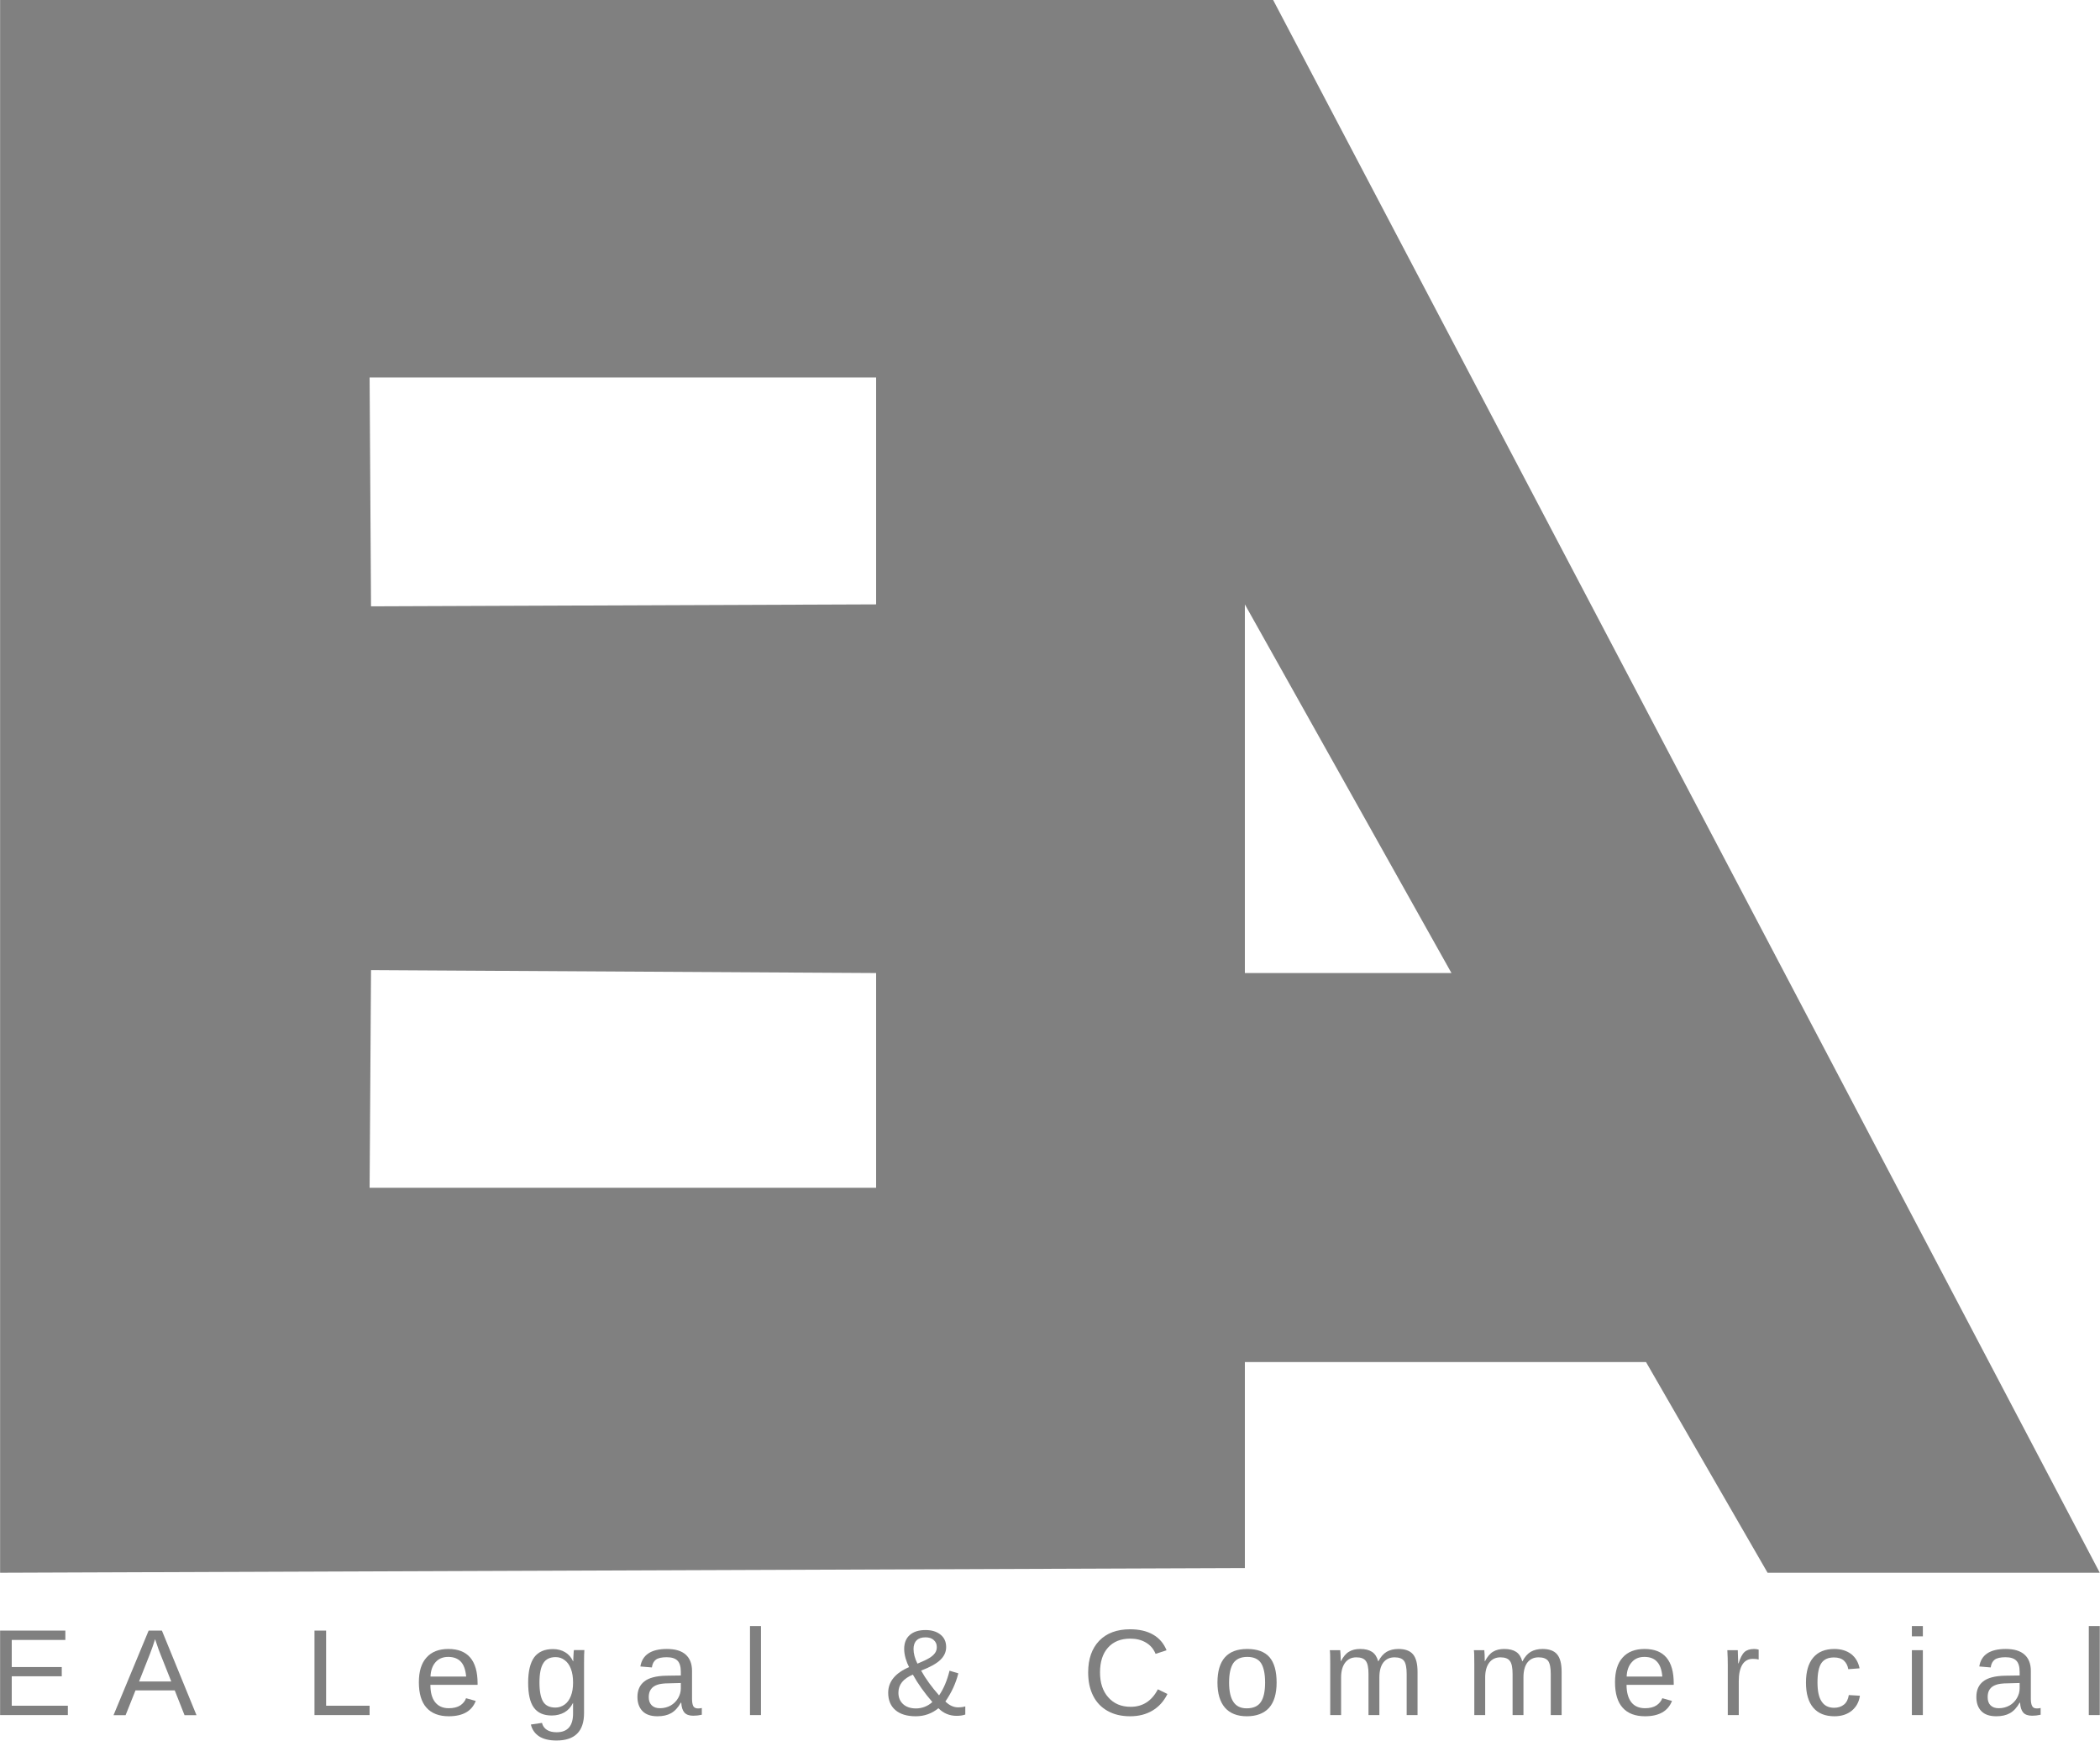 <?xml version="1.0" encoding="UTF-8"?>
<!DOCTYPE svg PUBLIC "-//W3C//DTD SVG 1.1//EN" "http://www.w3.org/Graphics/SVG/1.1/DTD/svg11.dtd">
<svg version="1.2" width="193.12mm" height="160.1mm" viewBox="999 1000 19312 16010" preserveAspectRatio="xMidYMid" fill-rule="evenodd" stroke-width="28.222" stroke-linejoin="round" xmlns="http://www.w3.org/2000/svg" xmlns:ooo="http://xml.openoffice.org/svg/export" xmlns:xlink="http://www.w3.org/1999/xlink" xmlns:presentation="http://sun.com/xmlns/staroffice/presentation" xmlns:smil="http://www.w3.org/2001/SMIL20/" xmlns:anim="urn:oasis:names:tc:opendocument:xmlns:animation:1.0" xml:space="preserve">
 <defs class="EmbeddedBulletChars">
  <g id="bullet-char-template-57356" transform="scale(0,-0)">
   <path d="M 580,1141 L 1163,571 580,0 -4,571 580,1141 Z"/>
  </g>
  <g id="bullet-char-template-57354" transform="scale(0,-0)">
   <path d="M 8,1128 L 1137,1128 1137,0 8,0 8,1128 Z"/>
  </g>
  <g id="bullet-char-template-10146" transform="scale(0,-0)">
   <path d="M 174,0 L 602,739 174,1481 1456,739 174,0 Z M 1358,739 L 309,1346 659,739 1358,739 Z"/>
  </g>
  <g id="bullet-char-template-10132" transform="scale(0,-0)">
   <path d="M 2015,739 L 1276,0 717,0 1260,543 174,543 174,936 1260,936 717,1481 1274,1481 2015,739 Z"/>
  </g>
  <g id="bullet-char-template-10007" transform="scale(0,-0)">
   <path d="M 0,-2 C -7,14 -16,27 -25,37 L 356,567 C 262,823 215,952 215,954 215,979 228,992 255,992 264,992 276,990 289,987 310,991 331,999 354,1012 L 381,999 492,748 772,1049 836,1024 860,1049 C 881,1039 901,1025 922,1006 886,937 835,863 770,784 769,783 710,716 594,584 L 774,223 C 774,196 753,168 711,139 L 727,119 C 717,90 699,76 672,76 641,76 570,178 457,381 L 164,-76 C 142,-110 111,-127 72,-127 30,-127 9,-110 8,-76 1,-67 -2,-52 -2,-32 -2,-23 -1,-13 0,-2 Z"/>
  </g>
  <g id="bullet-char-template-10004" transform="scale(0,-0)">
   <path d="M 285,-33 C 182,-33 111,30 74,156 52,228 41,333 41,471 41,549 55,616 82,672 116,743 169,778 240,778 293,778 328,747 346,684 L 369,508 C 377,444 397,411 428,410 L 1163,1116 C 1174,1127 1196,1133 1229,1133 1271,1133 1292,1118 1292,1087 L 1292,965 C 1292,929 1282,901 1262,881 L 442,47 C 390,-6 338,-33 285,-33 Z"/>
  </g>
  <g id="bullet-char-template-9679" transform="scale(0,-0)">
   <path d="M 813,0 C 632,0 489,54 383,161 276,268 223,411 223,592 223,773 276,916 383,1023 489,1130 632,1184 813,1184 992,1184 1136,1130 1245,1023 1353,916 1407,772 1407,592 1407,412 1353,268 1245,161 1136,54 992,0 813,0 Z"/>
  </g>
  <g id="bullet-char-template-8226" transform="scale(0,-0)">
   <path d="M 346,457 C 273,457 209,483 155,535 101,586 74,649 74,723 74,796 101,859 155,911 209,963 273,989 346,989 419,989 480,963 531,910 582,859 608,796 608,723 608,648 583,586 532,535 482,483 420,457 346,457 Z"/>
  </g>
  <g id="bullet-char-template-8211" transform="scale(0,-0)">
   <path d="M -4,459 L 1135,459 1135,606 -4,606 -4,459 Z"/>
  </g>
  <g id="bullet-char-template-61548" transform="scale(0,-0)">
   <path d="M 173,740 C 173,903 231,1043 346,1159 462,1274 601,1332 765,1332 928,1332 1067,1274 1183,1159 1299,1043 1357,903 1357,740 1357,577 1299,437 1183,322 1067,206 928,148 765,148 601,148 462,206 346,322 231,437 173,577 173,740 Z"/>
  </g>
 </defs>
 <g class="Page">
  <g class="com.sun.star.drawing.PolyPolygonShape">
   <g id="id3">
    <rect class="BoundingBox" stroke="none" fill="none" x="1000" y="1000" width="19310" height="14467"/>
    <path fill="rgb(128,128,128)" stroke="none" d="M 1000,1000 L 12707,1000 20309,15466 17254,15466 16136,13528 12447,13528 12447,15423 1000,15466 1000,1000 Z M 4411,6577 L 4398,4472 9056,4472 9056,6559 4411,6577 Z M 4398,11925 L 4411,9923 9056,9950 9056,11925 4398,11925 Z M 12447,9950 L 12447,6559 14347,9950 12447,9950 Z"/>
   </g>
  </g>
  <g class="Group">
   <g class="com.sun.star.drawing.ClosedBezierShape">
    <g id="id4">
     <rect class="BoundingBox" stroke="none" fill="none" x="999" y="15997" width="626" height="780"/>
     <path fill="rgb(128,128,128)" stroke="none" d="M 1000,16775 C 1000,16516 1000,16257 1000,15998 1200,15998 1400,15998 1600,15998 1600,16027 1600,16055 1600,16084 1436,16084 1271,16084 1107,16084 1107,16167 1107,16250 1107,16333 1260,16333 1413,16333 1567,16333 1567,16361 1567,16390 1567,16418 1413,16418 1260,16418 1107,16418 1107,16508 1107,16599 1107,16689 1279,16689 1451,16689 1623,16689 1623,16718 1623,16746 1623,16775 1415,16775 1207,16775 1000,16775 Z"/>
    </g>
   </g>
   <g class="com.sun.star.drawing.ClosedBezierShape">
    <g id="id5">
     <rect class="BoundingBox" stroke="none" fill="none" x="2042" y="15998" width="765" height="779"/>
     <path fill="rgb(128,128,128)" stroke="none" d="M 2696,16776 L 2606,16548 2245,16548 2154,16776 2043,16776 2366,15998 2488,15998 2806,16776 2696,16776 Z M 2425,16077 L 2420,16093 C 2411,16123 2397,16163 2379,16210 L 2278,16466 2574,16466 2472,16209 C 2462,16184 2451,16155 2441,16123 L 2425,16077 Z"/>
    </g>
   </g>
   <g class="com.sun.star.drawing.ClosedBezierShape">
    <g id="id6">
     <rect class="BoundingBox" stroke="none" fill="none" x="3891" y="15997" width="509" height="779"/>
     <path fill="rgb(128,128,128)" stroke="none" d="M 3891,16775 C 3891,16516 3891,16257 3891,15998 3927,15998 3963,15998 3998,15998 3998,16228 3998,16458 3998,16689 4132,16689 4265,16689 4398,16689 4398,16718 4398,16746 4398,16775 4229,16775 4060,16775 3891,16775 Z"/>
    </g>
   </g>
   <g class="com.sun.star.drawing.ClosedBezierShape">
    <g id="id7">
     <rect class="BoundingBox" stroke="none" fill="none" x="4850" y="16167" width="542" height="621"/>
     <path fill="rgb(128,128,128)" stroke="none" d="M 4957,16497 C 4957,16566 4971,16619 5000,16656 5029,16693 5071,16712 5126,16712 5170,16712 5205,16703 5232,16686 5258,16668 5276,16646 5285,16620 L 5374,16645 C 5338,16739 5255,16786 5126,16786 5037,16786 4968,16760 4921,16707 4874,16655 4851,16576 4851,16473 4851,16374 4874,16298 4921,16246 4968,16193 5035,16167 5122,16167 5301,16167 5391,16273 5391,16484 L 5391,16497 4957,16497 Z M 5286,16421 C 5280,16358 5264,16312 5237,16284 5210,16255 5171,16240 5121,16240 5072,16240 5033,16256 5004,16289 4976,16321 4960,16365 4958,16421 L 5286,16421 Z"/>
    </g>
   </g>
   <g class="com.sun.star.drawing.ClosedBezierShape">
    <g id="id8">
     <rect class="BoundingBox" stroke="none" fill="none" x="5855" y="16168" width="520" height="842"/>
     <path fill="rgb(128,128,128)" stroke="none" d="M 6116,17009 C 6049,17009 5996,16996 5957,16971 5918,16945 5892,16909 5881,16862 L 5983,16847 C 5990,16875 6005,16896 6028,16911 6051,16926 6081,16933 6118,16933 6219,16933 6269,16875 6269,16760 L 6269,16664 6268,16664 C 6249,16702 6223,16731 6190,16750 6156,16769 6117,16779 6073,16779 5998,16779 5944,16755 5908,16706 5873,16658 5856,16581 5856,16477 5856,16372 5875,16294 5912,16243 5950,16193 6007,16168 6084,16168 6127,16168 6165,16178 6196,16197 6228,16216 6252,16244 6269,16280 L 6271,16280 C 6271,16268 6271,16249 6273,16222 6274,16195 6276,16180 6277,16177 L 6373,16177 C 6371,16197 6370,16239 6370,16301 L 6370,16757 C 6370,16925 6285,17009 6116,17009 Z M 6269,16476 C 6269,16427 6263,16386 6249,16350 6236,16315 6217,16288 6192,16270 6168,16251 6140,16242 6109,16242 6057,16242 6019,16260 5996,16297 5972,16334 5960,16394 5960,16476 5960,16558 5972,16616 5994,16652 6016,16688 6054,16706 6107,16706 6139,16706 6167,16696 6192,16678 6217,16660 6236,16633 6249,16599 6263,16564 6269,16523 6269,16476 Z"/>
    </g>
   </g>
   <g class="com.sun.star.drawing.ClosedBezierShape">
    <g id="id9">
     <rect class="BoundingBox" stroke="none" fill="none" x="6861" y="16167" width="593" height="621"/>
     <path fill="rgb(128,128,128)" stroke="none" d="M 7045,16786 C 6984,16786 6938,16770 6908,16739 6877,16707 6861,16664 6861,16608 6861,16547 6882,16499 6924,16466 6965,16433 7032,16415 7124,16413 L 7260,16411 7260,16378 C 7260,16330 7250,16295 7229,16274 7208,16253 7175,16243 7130,16243 7085,16243 7052,16250 7031,16265 7011,16280 6998,16304 6994,16337 L 6888,16328 C 6906,16221 6987,16167 7132,16167 7209,16167 7266,16184 7305,16219 7343,16253 7363,16303 7363,16368 L 7363,16625 C 7363,16655 7367,16677 7374,16692 7382,16707 7397,16714 7419,16714 7429,16714 7440,16713 7453,16710 L 7453,16772 C 7427,16778 7401,16781 7374,16781 7337,16781 7310,16771 7293,16752 7276,16732 7266,16702 7264,16661 L 7260,16661 C 7235,16706 7204,16739 7170,16758 7136,16777 7094,16786 7045,16786 Z M 7068,16712 C 7105,16712 7138,16703 7167,16687 7196,16670 7219,16647 7235,16619 7252,16590 7260,16560 7260,16529 L 7260,16480 7150,16483 C 7102,16483 7066,16488 7042,16497 7017,16506 6998,16519 6985,16538 6972,16556 6965,16580 6965,16610 6965,16642 6974,16667 6992,16685 7010,16703 7035,16712 7068,16712 Z"/>
    </g>
   </g>
   <g class="com.sun.star.drawing.ClosedBezierShape">
    <g id="id10">
     <rect class="BoundingBox" stroke="none" fill="none" x="7896" y="15956" width="103" height="820"/>
     <path fill="rgb(128,128,128)" stroke="none" d="M 7896,16775 C 7896,16502 7896,16229 7896,15956 7930,15956 7963,15956 7997,15956 7997,16229 7997,16502 7997,16775 7963,16775 7930,16775 7896,16775 Z"/>
    </g>
   </g>
   <g class="com.sun.star.drawing.ClosedBezierShape">
    <g id="id11">
     <rect class="BoundingBox" stroke="none" fill="none" x="9166" y="15993" width="711" height="794"/>
     <path fill="rgb(128,128,128)" stroke="none" d="M 9796,16782 C 9730,16782 9674,16758 9629,16712 9601,16735 9569,16754 9533,16767 9497,16780 9459,16786 9420,16786 9340,16786 9277,16767 9233,16729 9189,16691 9167,16638 9167,16570 9167,16468 9231,16389 9359,16334 9347,16311 9336,16284 9327,16253 9318,16221 9314,16193 9314,16167 9314,16112 9331,16069 9365,16039 9400,16008 9448,15993 9511,15993 9568,15993 9613,16007 9648,16035 9683,16063 9700,16101 9700,16150 9700,16193 9683,16232 9648,16266 9614,16300 9555,16333 9470,16366 9512,16442 9567,16517 9635,16594 9677,16533 9709,16457 9731,16367 L 9812,16391 C 9789,16483 9749,16569 9693,16650 9729,16686 9768,16704 9810,16704 9837,16704 9858,16701 9876,16695 L 9876,16770 C 9855,16778 9828,16782 9796,16782 Z M 9614,16150 C 9614,16123 9605,16102 9586,16085 9568,16068 9542,16060 9510,16060 9474,16060 9447,16069 9428,16088 9409,16107 9400,16134 9400,16167 9400,16209 9412,16254 9436,16302 9485,16282 9521,16265 9544,16251 9568,16237 9585,16221 9597,16205 9609,16188 9614,16170 9614,16150 Z M 9573,16655 C 9499,16569 9439,16485 9394,16403 9305,16440 9261,16495 9261,16569 9261,16614 9276,16649 9305,16675 9334,16701 9373,16714 9423,16714 9450,16714 9477,16709 9503,16699 9530,16688 9553,16674 9573,16655 Z"/>
    </g>
   </g>
   <g class="com.sun.star.drawing.ClosedBezierShape">
    <g id="id12">
     <rect class="BoundingBox" stroke="none" fill="none" x="11005" y="15986" width="731" height="801"/>
     <path fill="rgb(128,128,128)" stroke="none" d="M 11393,16072 C 11305,16072 11237,16100 11188,16155 11139,16210 11115,16286 11115,16383 11115,16478 11140,16555 11191,16612 11242,16670 11310,16699 11397,16699 11508,16699 11591,16645 11647,16538 L 11735,16581 C 11702,16648 11656,16699 11597,16734 11538,16769 11470,16786 11392,16786 11312,16786 11243,16770 11185,16737 11127,16705 11082,16658 11052,16598 11021,16537 11006,16465 11006,16383 11006,16259 11040,16162 11108,16091 11176,16021 11271,15986 11391,15986 11476,15986 11546,16002 11603,16035 11659,16067 11701,16115 11727,16179 L 11626,16212 C 11607,16166 11578,16132 11537,16108 11497,16084 11448,16072 11393,16072 Z"/>
    </g>
   </g>
   <g class="com.sun.star.drawing.ClosedBezierShape">
    <g id="id13">
     <rect class="BoundingBox" stroke="none" fill="none" x="12195" y="16167" width="545" height="621"/>
     <path fill="rgb(128,128,128)" stroke="none" d="M 12739,16476 C 12739,16580 12715,16658 12669,16709 12622,16760 12554,16786 12465,16786 12376,16786 12309,16759 12263,16706 12218,16653 12195,16576 12195,16476 12195,16270 12286,16167 12468,16167 12561,16167 12629,16192 12673,16242 12717,16293 12739,16370 12739,16476 Z M 12633,16476 C 12633,16394 12620,16334 12595,16296 12570,16259 12528,16240 12470,16240 12410,16240 12368,16259 12341,16297 12315,16336 12302,16395 12302,16476 12302,16555 12315,16614 12341,16653 12367,16693 12408,16713 12463,16713 12524,16713 12568,16694 12594,16655 12620,16617 12633,16557 12633,16476 Z"/>
    </g>
   </g>
   <g class="com.sun.star.drawing.ClosedBezierShape">
    <g id="id14">
     <rect class="BoundingBox" stroke="none" fill="none" x="13228" y="16166" width="808" height="610"/>
     <path fill="rgb(128,128,128)" stroke="none" d="M 13584,16775 L 13584,16397 C 13584,16339 13576,16299 13559,16277 13543,16255 13514,16244 13472,16244 13429,16244 13395,16260 13370,16292 13345,16325 13332,16370 13332,16429 L 13332,16775 13232,16775 13232,16305 C 13232,16236 13231,16193 13228,16178 L 13324,16178 C 13324,16180 13325,16185 13325,16193 13326,16201 13326,16210 13327,16221 13327,16231 13328,16251 13329,16280 L 13330,16280 C 13352,16238 13377,16208 13405,16192 13433,16175 13467,16167 13508,16167 13554,16167 13590,16176 13617,16194 13644,16212 13662,16241 13673,16280 L 13675,16280 C 13696,16240 13721,16211 13751,16193 13781,16176 13817,16167 13859,16167 13920,16167 13965,16183 13993,16216 14021,16249 14035,16303 14035,16377 L 14035,16775 13935,16775 13935,16397 C 13935,16339 13927,16299 13911,16277 13895,16255 13865,16244 13824,16244 13779,16244 13745,16260 13720,16292 13696,16324 13684,16370 13684,16429 L 13684,16775 13584,16775 Z"/>
    </g>
   </g>
   <g class="com.sun.star.drawing.ClosedBezierShape">
    <g id="id15">
     <rect class="BoundingBox" stroke="none" fill="none" x="14553" y="16166" width="808" height="610"/>
     <path fill="rgb(128,128,128)" stroke="none" d="M 14909,16775 L 14909,16397 C 14909,16339 14901,16299 14884,16277 14868,16255 14839,16244 14797,16244 14754,16244 14720,16260 14695,16292 14670,16325 14657,16370 14657,16429 L 14657,16775 14557,16775 14557,16305 C 14557,16236 14556,16193 14553,16178 L 14649,16178 C 14649,16180 14650,16185 14650,16193 14650,16201 14651,16210 14652,16221 14652,16231 14653,16251 14653,16280 L 14655,16280 C 14677,16238 14702,16208 14730,16192 14758,16175 14792,16167 14833,16167 14879,16167 14915,16176 14942,16194 14969,16212 14987,16241 14998,16280 L 15000,16280 C 15021,16240 15046,16211 15076,16193 15106,16176 15142,16167 15184,16167 15245,16167 15290,16183 15318,16216 15346,16249 15360,16303 15360,16377 L 15360,16775 15260,16775 15260,16397 C 15260,16339 15252,16299 15236,16277 15219,16255 15190,16244 15148,16244 15104,16244 15070,16260 15045,16292 15021,16324 15009,16370 15009,16429 L 15009,16775 14909,16775 Z"/>
    </g>
   </g>
   <g class="com.sun.star.drawing.ClosedBezierShape">
    <g id="id16">
     <rect class="BoundingBox" stroke="none" fill="none" x="15850" y="16167" width="542" height="621"/>
     <path fill="rgb(128,128,128)" stroke="none" d="M 15957,16497 C 15957,16566 15972,16619 16000,16656 16029,16693 16071,16712 16127,16712 16171,16712 16206,16703 16232,16686 16259,16668 16276,16646 16286,16620 L 16375,16645 C 16338,16739 16256,16786 16127,16786 16037,16786 15968,16760 15921,16707 15874,16655 15851,16576 15851,16473 15851,16374 15874,16298 15921,16246 15968,16193 16036,16167 16123,16167 16302,16167 16391,16273 16391,16484 L 16391,16497 15957,16497 Z M 16286,16421 C 16281,16358 16264,16312 16237,16284 16211,16255 16172,16240 16121,16240 16072,16240 16033,16256 16005,16289 15976,16321 15960,16365 15958,16421 L 16286,16421 Z"/>
    </g>
   </g>
   <g class="com.sun.star.drawing.ClosedBezierShape">
    <g id="id17">
     <rect class="BoundingBox" stroke="none" fill="none" x="16884" y="16166" width="290" height="610"/>
     <path fill="rgb(128,128,128)" stroke="none" d="M 16888,16775 L 16888,16317 C 16888,16275 16887,16229 16884,16178 L 16980,16178 C 16983,16246 16984,16286 16984,16300 L 16987,16300 C 17003,16249 17021,16214 17042,16195 17063,16176 17093,16167 17131,16167 17145,16167 17158,16169 17172,16173 L 17172,16264 C 17159,16260 17141,16258 17118,16258 17076,16258 17044,16276 17022,16311 17000,16347 16989,16398 16989,16464 L 16989,16775 16888,16775 Z"/>
    </g>
   </g>
   <g class="com.sun.star.drawing.ClosedBezierShape">
    <g id="id18">
     <rect class="BoundingBox" stroke="none" fill="none" x="17607" y="16167" width="498" height="621"/>
     <path fill="rgb(128,128,128)" stroke="none" d="M 17713,16474 C 17713,16553 17725,16612 17751,16650 17776,16689 17815,16708 17866,16708 17902,16708 17932,16698 17956,16679 17980,16660 17995,16630 18001,16591 L 18103,16597 C 18095,16655 18070,16700 18028,16735 17986,16769 17933,16786 17869,16786 17784,16786 17719,16760 17674,16707 17629,16654 17607,16577 17607,16476 17607,16376 17629,16299 17674,16246 17719,16193 17784,16167 17868,16167 17930,16167 17982,16183 18023,16214 18064,16246 18089,16290 18100,16345 L 17996,16353 C 17991,16320 17977,16294 17956,16274 17935,16255 17904,16245 17865,16245 17811,16245 17773,16262 17749,16297 17725,16332 17713,16391 17713,16474 Z"/>
    </g>
   </g>
   <g class="com.sun.star.drawing.ClosedBezierShape">
    <g id="id19">
     <rect class="BoundingBox" stroke="none" fill="none" x="18580" y="15956" width="104" height="820"/>
     <path fill="rgb(128,128,128)" stroke="none" d="M 18581,16051 C 18581,16019 18581,15988 18581,15956 18615,15956 18648,15956 18682,15956 18682,15988 18682,16019 18682,16051 18648,16051 18615,16051 18581,16051 Z M 18581,16775 C 18581,16576 18581,16377 18581,16178 18615,16178 18648,16178 18682,16178 18682,16377 18682,16576 18682,16775 18648,16775 18615,16775 18581,16775 Z"/>
    </g>
   </g>
   <g class="com.sun.star.drawing.ClosedBezierShape">
    <g id="id20">
     <rect class="BoundingBox" stroke="none" fill="none" x="19173" y="16167" width="593" height="621"/>
     <path fill="rgb(128,128,128)" stroke="none" d="M 19357,16786 C 19296,16786 19250,16770 19220,16739 19189,16707 19174,16664 19174,16608 19174,16547 19194,16499 19236,16466 19277,16433 19344,16415 19436,16413 L 19572,16411 19572,16378 C 19572,16330 19562,16295 19541,16274 19520,16253 19487,16243 19442,16243 19397,16243 19364,16250 19343,16265 19323,16280 19310,16304 19306,16337 L 19201,16328 C 19218,16221 19299,16167 19444,16167 19521,16167 19578,16184 19617,16219 19655,16253 19675,16303 19675,16368 L 19675,16625 C 19675,16655 19679,16677 19687,16692 19694,16707 19709,16714 19731,16714 19741,16714 19752,16713 19765,16710 L 19765,16772 C 19739,16778 19713,16781 19687,16781 19649,16781 19622,16771 19605,16752 19588,16732 19578,16702 19576,16661 L 19572,16661 C 19547,16706 19517,16739 19482,16758 19448,16777 19406,16786 19357,16786 Z M 19380,16712 C 19417,16712 19450,16703 19479,16687 19508,16670 19531,16647 19547,16619 19564,16590 19572,16560 19572,16529 L 19572,16480 19462,16483 C 19414,16483 19378,16488 19354,16497 19329,16506 19310,16519 19297,16538 19284,16556 19278,16580 19278,16610 19278,16642 19286,16667 19304,16685 19322,16703 19347,16712 19380,16712 Z"/>
    </g>
   </g>
   <g class="com.sun.star.drawing.ClosedBezierShape">
    <g id="id21">
     <rect class="BoundingBox" stroke="none" fill="none" x="20208" y="15956" width="103" height="820"/>
     <path fill="rgb(128,128,128)" stroke="none" d="M 20208,16775 C 20208,16502 20208,16229 20208,15956 20242,15956 20276,15956 20309,15956 20309,16229 20309,16502 20309,16775 20276,16775 20242,16775 20208,16775 Z"/>
    </g>
   </g>
  </g>
 </g>
</svg>